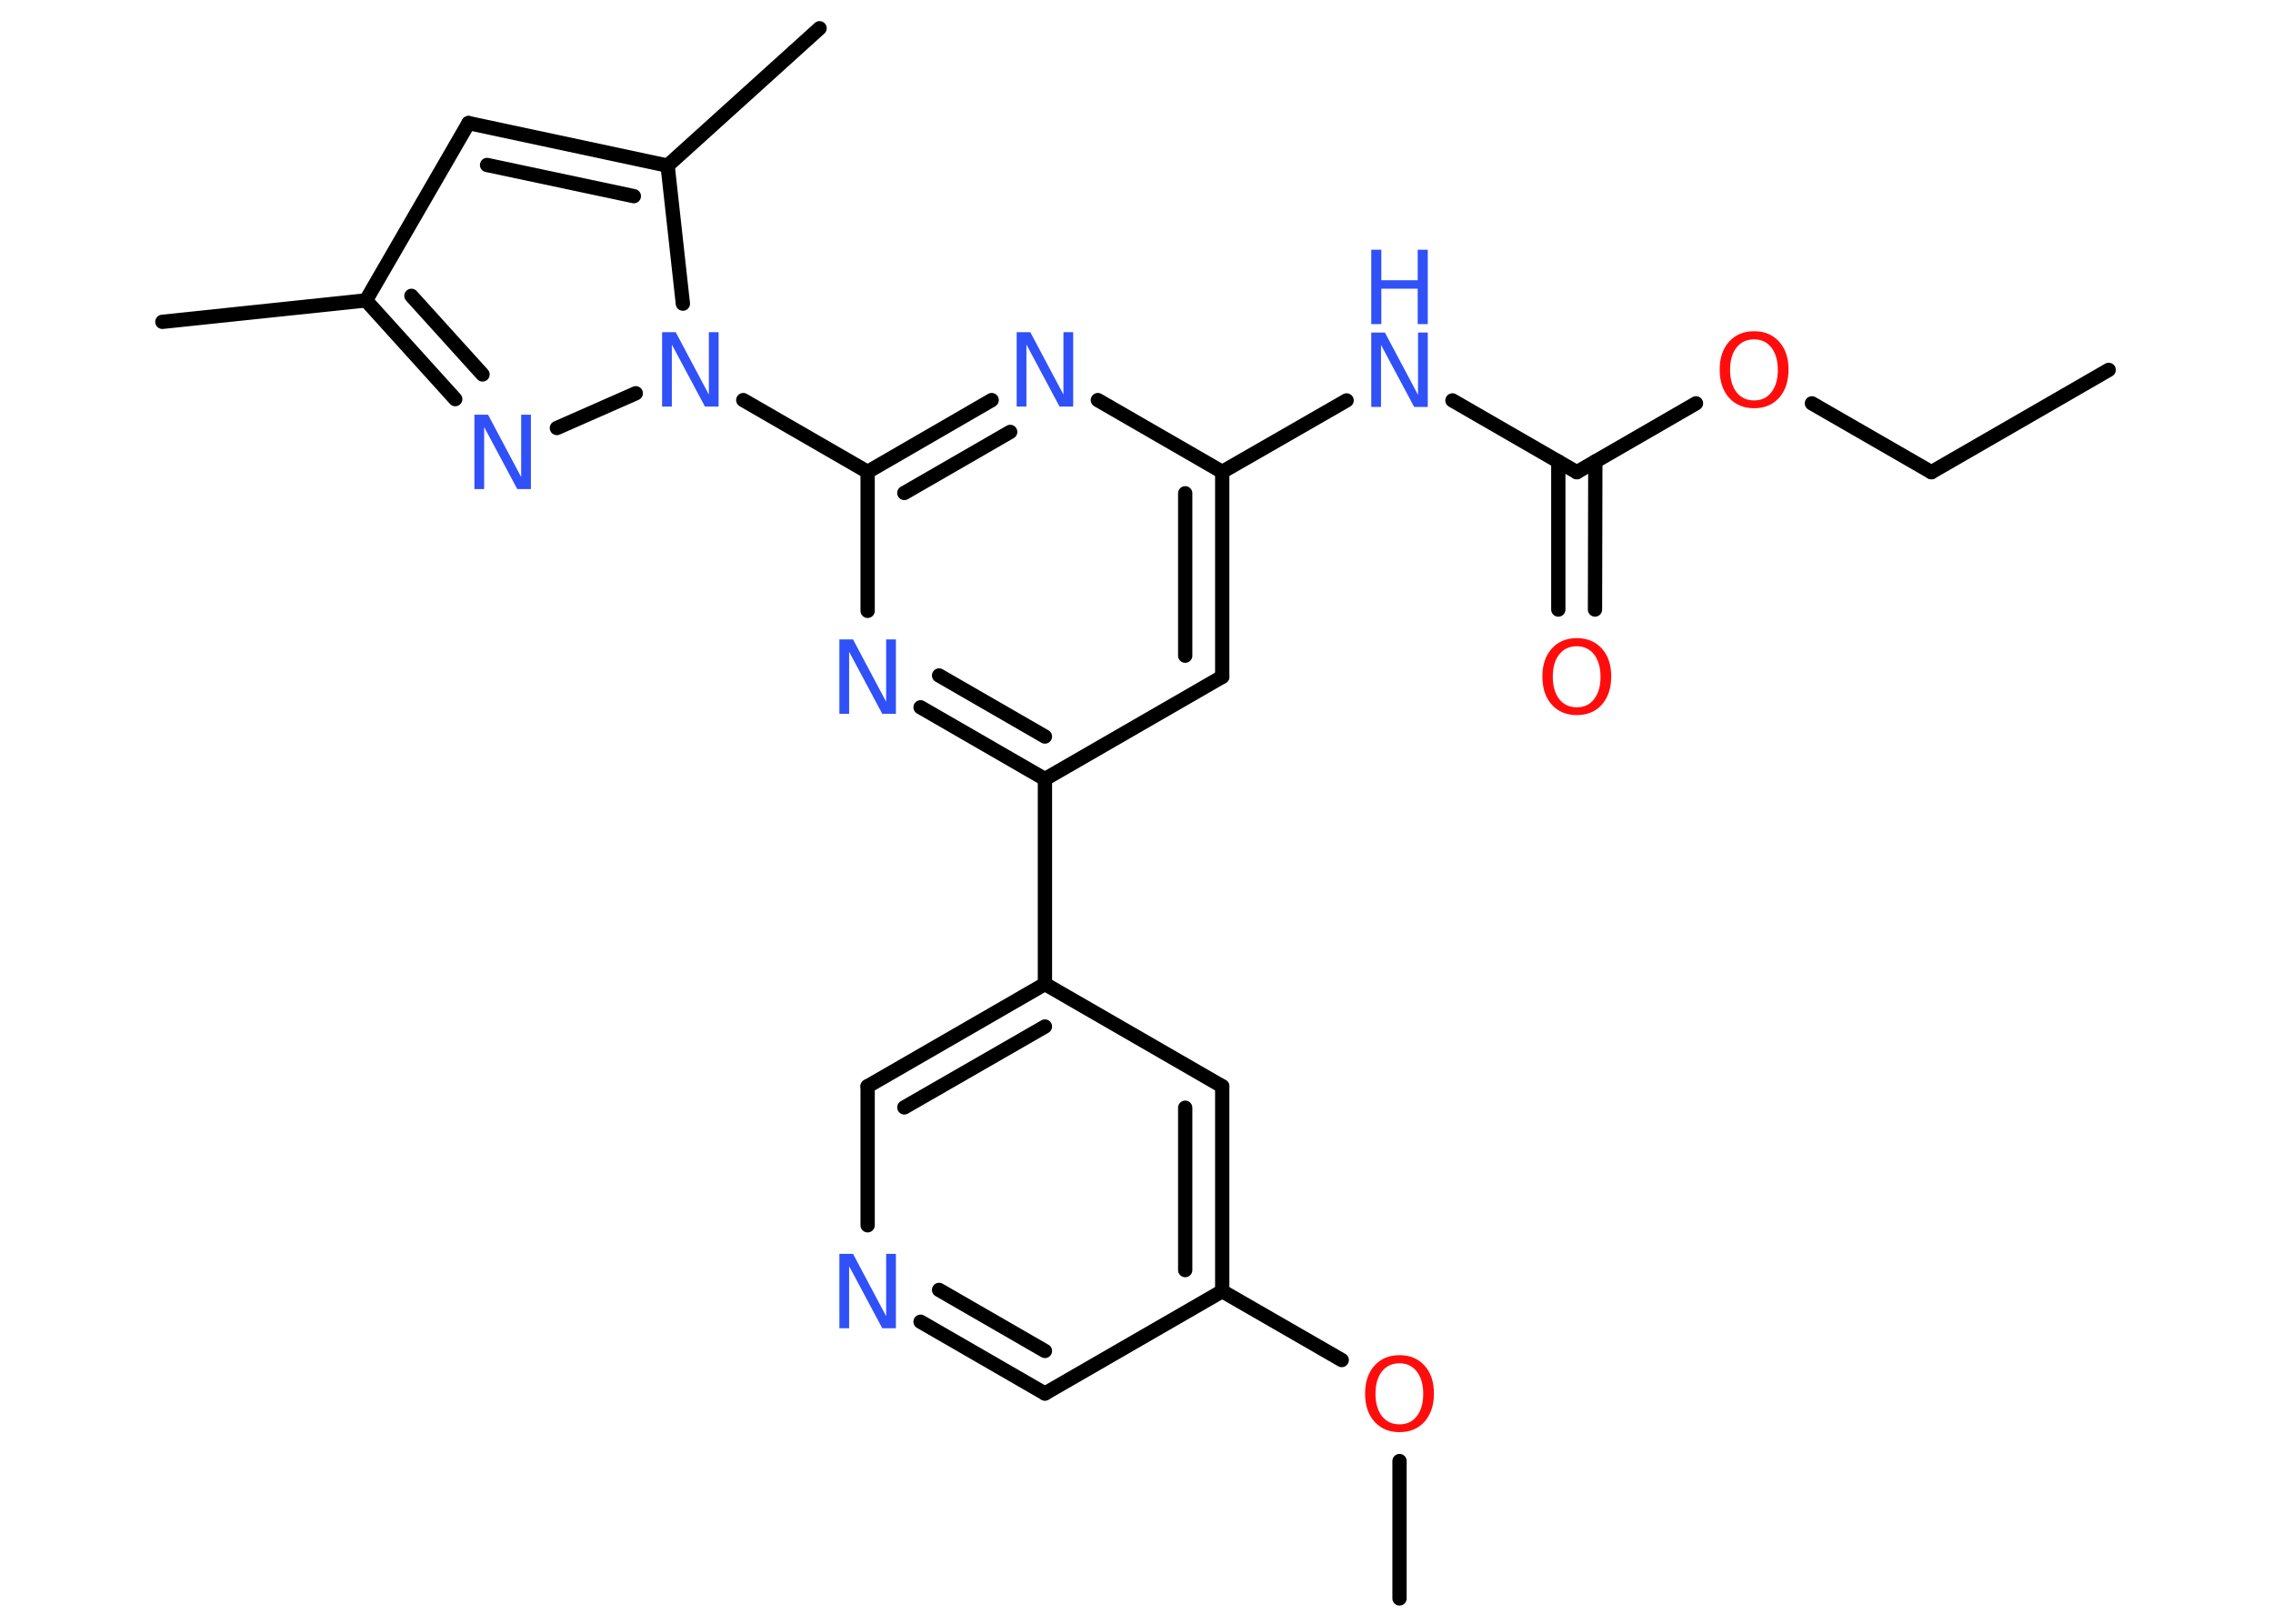 <?xml version='1.0' encoding='UTF-8'?>
<!DOCTYPE svg PUBLIC "-//W3C//DTD SVG 1.1//EN" "http://www.w3.org/Graphics/SVG/1.1/DTD/svg11.dtd">
<svg version='1.2' xmlns='http://www.w3.org/2000/svg' xmlns:xlink='http://www.w3.org/1999/xlink' width='70.0mm' height='50.0mm' viewBox='0 0 70.0 50.0'>
  <desc>Generated by the Chemistry Development Kit (http://github.com/cdk)</desc>
  <g stroke-linecap='round' stroke-linejoin='round' stroke='#000000' stroke-width='.44' fill='#3050F8'>
    <rect x='.0' y='.0' width='70.0' height='50.0' fill='#FFFFFF' stroke='none'/>
    <g id='mol1' class='mol'>
      <line id='mol1bnd1' class='bond' x1='64.94' y1='11.39' x2='59.48' y2='14.54'/>
      <line id='mol1bnd2' class='bond' x1='59.48' y1='14.54' x2='55.8' y2='12.42'/>
      <line id='mol1bnd3' class='bond' x1='52.23' y1='12.42' x2='48.56' y2='14.54'/>
      <g id='mol1bnd4' class='bond'>
        <line x1='49.13' y1='14.21' x2='49.12' y2='18.77'/>
        <line x1='47.99' y1='14.21' x2='47.99' y2='18.77'/>
      </g>
      <line id='mol1bnd5' class='bond' x1='48.56' y1='14.54' x2='44.73' y2='12.33'/>
      <line id='mol1bnd6' class='bond' x1='41.47' y1='12.33' x2='37.64' y2='14.53'/>
      <g id='mol1bnd7' class='bond'>
        <line x1='37.64' y1='20.84' x2='37.64' y2='14.53'/>
        <line x1='36.5' y1='20.19' x2='36.5' y2='15.19'/>
      </g>
      <line id='mol1bnd8' class='bond' x1='37.64' y1='20.84' x2='32.18' y2='23.99'/>
      <line id='mol1bnd9' class='bond' x1='32.18' y1='23.99' x2='32.18' y2='30.3'/>
      <g id='mol1bnd10' class='bond'>
        <line x1='32.18' y1='30.3' x2='26.72' y2='33.45'/>
        <line x1='32.18' y1='31.61' x2='27.85' y2='34.1'/>
      </g>
      <line id='mol1bnd11' class='bond' x1='26.72' y1='33.45' x2='26.72' y2='37.73'/>
      <g id='mol1bnd12' class='bond'>
        <line x1='28.35' y1='40.7' x2='32.18' y2='42.91'/>
        <line x1='28.92' y1='39.72' x2='32.18' y2='41.6'/>
      </g>
      <line id='mol1bnd13' class='bond' x1='32.18' y1='42.91' x2='37.64' y2='39.76'/>
      <line id='mol1bnd14' class='bond' x1='37.64' y1='39.76' x2='41.32' y2='41.88'/>
      <line id='mol1bnd15' class='bond' x1='43.1' y1='44.99' x2='43.1' y2='49.22'/>
      <g id='mol1bnd16' class='bond'>
        <line x1='37.64' y1='39.76' x2='37.64' y2='33.45'/>
        <line x1='36.5' y1='39.11' x2='36.5' y2='34.11'/>
      </g>
      <line id='mol1bnd17' class='bond' x1='32.18' y1='30.3' x2='37.64' y2='33.45'/>
      <g id='mol1bnd18' class='bond'>
        <line x1='28.35' y1='21.78' x2='32.18' y2='23.99'/>
        <line x1='28.92' y1='20.8' x2='32.18' y2='22.68'/>
      </g>
      <line id='mol1bnd19' class='bond' x1='26.72' y1='18.81' x2='26.72' y2='14.53'/>
      <line id='mol1bnd20' class='bond' x1='26.72' y1='14.53' x2='22.89' y2='12.32'/>
      <line id='mol1bnd21' class='bond' x1='19.58' y1='12.11' x2='17.15' y2='13.18'/>
      <g id='mol1bnd22' class='bond'>
        <line x1='11.27' y1='9.25' x2='14.02' y2='12.29'/>
        <line x1='12.67' y1='9.11' x2='14.86' y2='11.53'/>
      </g>
      <line id='mol1bnd23' class='bond' x1='11.27' y1='9.25' x2='5.0' y2='9.91'/>
      <line id='mol1bnd24' class='bond' x1='11.27' y1='9.25' x2='14.43' y2='3.79'/>
      <g id='mol1bnd25' class='bond'>
        <line x1='20.56' y1='5.1' x2='14.43' y2='3.79'/>
        <line x1='19.52' y1='6.04' x2='15.0' y2='5.08'/>
      </g>
      <line id='mol1bnd26' class='bond' x1='21.03' y1='9.35' x2='20.56' y2='5.1'/>
      <line id='mol1bnd27' class='bond' x1='20.56' y1='5.1' x2='25.24' y2='.87'/>
      <g id='mol1bnd28' class='bond'>
        <line x1='30.54' y1='12.32' x2='26.72' y2='14.53'/>
        <line x1='31.11' y1='13.3' x2='27.85' y2='15.18'/>
      </g>
      <line id='mol1bnd29' class='bond' x1='37.64' y1='14.53' x2='33.81' y2='12.32'/>
      <path id='mol1atm3' class='atom' d='M54.02 10.45q-.34 .0 -.54 .25q-.2 .25 -.2 .69q.0 .43 .2 .69q.2 .25 .54 .25q.34 .0 .53 -.25q.2 -.25 .2 -.69q.0 -.43 -.2 -.69q-.2 -.25 -.53 -.25zM54.02 10.2q.48 .0 .77 .32q.29 .32 .29 .86q.0 .54 -.29 .87q-.29 .32 -.77 .32q-.48 .0 -.77 -.32q-.29 -.32 -.29 -.87q.0 -.54 .29 -.86q.29 -.32 .77 -.32z' stroke='none' fill='#FF0D0D'/>
      <path id='mol1atm5' class='atom' d='M48.56 19.9q-.34 .0 -.54 .25q-.2 .25 -.2 .69q.0 .43 .2 .69q.2 .25 .54 .25q.34 .0 .53 -.25q.2 -.25 .2 -.69q.0 -.43 -.2 -.69q-.2 -.25 -.53 -.25zM48.56 19.65q.48 .0 .77 .32q.29 .32 .29 .86q.0 .54 -.29 .87q-.29 .32 -.77 .32q-.48 .0 -.77 -.32q-.29 -.32 -.29 -.87q.0 -.54 .29 -.86q.29 -.32 .77 -.32z' stroke='none' fill='#FF0D0D'/>
      <g id='mol1atm6' class='atom'>
        <path d='M42.23 10.24h.42l1.02 1.92v-1.92h.3v2.29h-.42l-1.02 -1.91v1.91h-.3v-2.29z' stroke='none'/>
        <path d='M42.23 7.69h.31v.94h1.12v-.94h.31v2.29h-.31v-1.09h-1.12v1.09h-.31v-2.29z' stroke='none'/>
      </g>
      <path id='mol1atm12' class='atom' d='M25.85 38.61h.42l1.02 1.92v-1.92h.3v2.29h-.42l-1.02 -1.91v1.91h-.3v-2.29z' stroke='none'/>
      <path id='mol1atm15' class='atom' d='M43.1 41.98q-.34 .0 -.54 .25q-.2 .25 -.2 .69q.0 .43 .2 .69q.2 .25 .54 .25q.34 .0 .53 -.25q.2 -.25 .2 -.69q.0 -.43 -.2 -.69q-.2 -.25 -.53 -.25zM43.1 41.73q.48 .0 .77 .32q.29 .32 .29 .86q.0 .54 -.29 .87q-.29 .32 -.77 .32q-.48 .0 -.77 -.32q-.29 -.32 -.29 -.87q.0 -.54 .29 -.86q.29 -.32 .77 -.32z' stroke='none' fill='#FF0D0D'/>
      <path id='mol1atm18' class='atom' d='M25.85 19.69h.42l1.02 1.92v-1.92h.3v2.29h-.42l-1.02 -1.91v1.91h-.3v-2.29z' stroke='none'/>
      <path id='mol1atm20' class='atom' d='M20.39 10.23h.42l1.02 1.92v-1.92h.3v2.29h-.42l-1.02 -1.91v1.91h-.3v-2.29z' stroke='none'/>
      <path id='mol1atm21' class='atom' d='M14.61 12.77h.42l1.02 1.92v-1.92h.3v2.29h-.42l-1.02 -1.91v1.91h-.3v-2.29z' stroke='none'/>
      <path id='mol1atm27' class='atom' d='M31.31 10.23h.42l1.02 1.92v-1.92h.3v2.29h-.42l-1.02 -1.91v1.91h-.3v-2.29z' stroke='none'/>
    </g>
  </g>
</svg>
